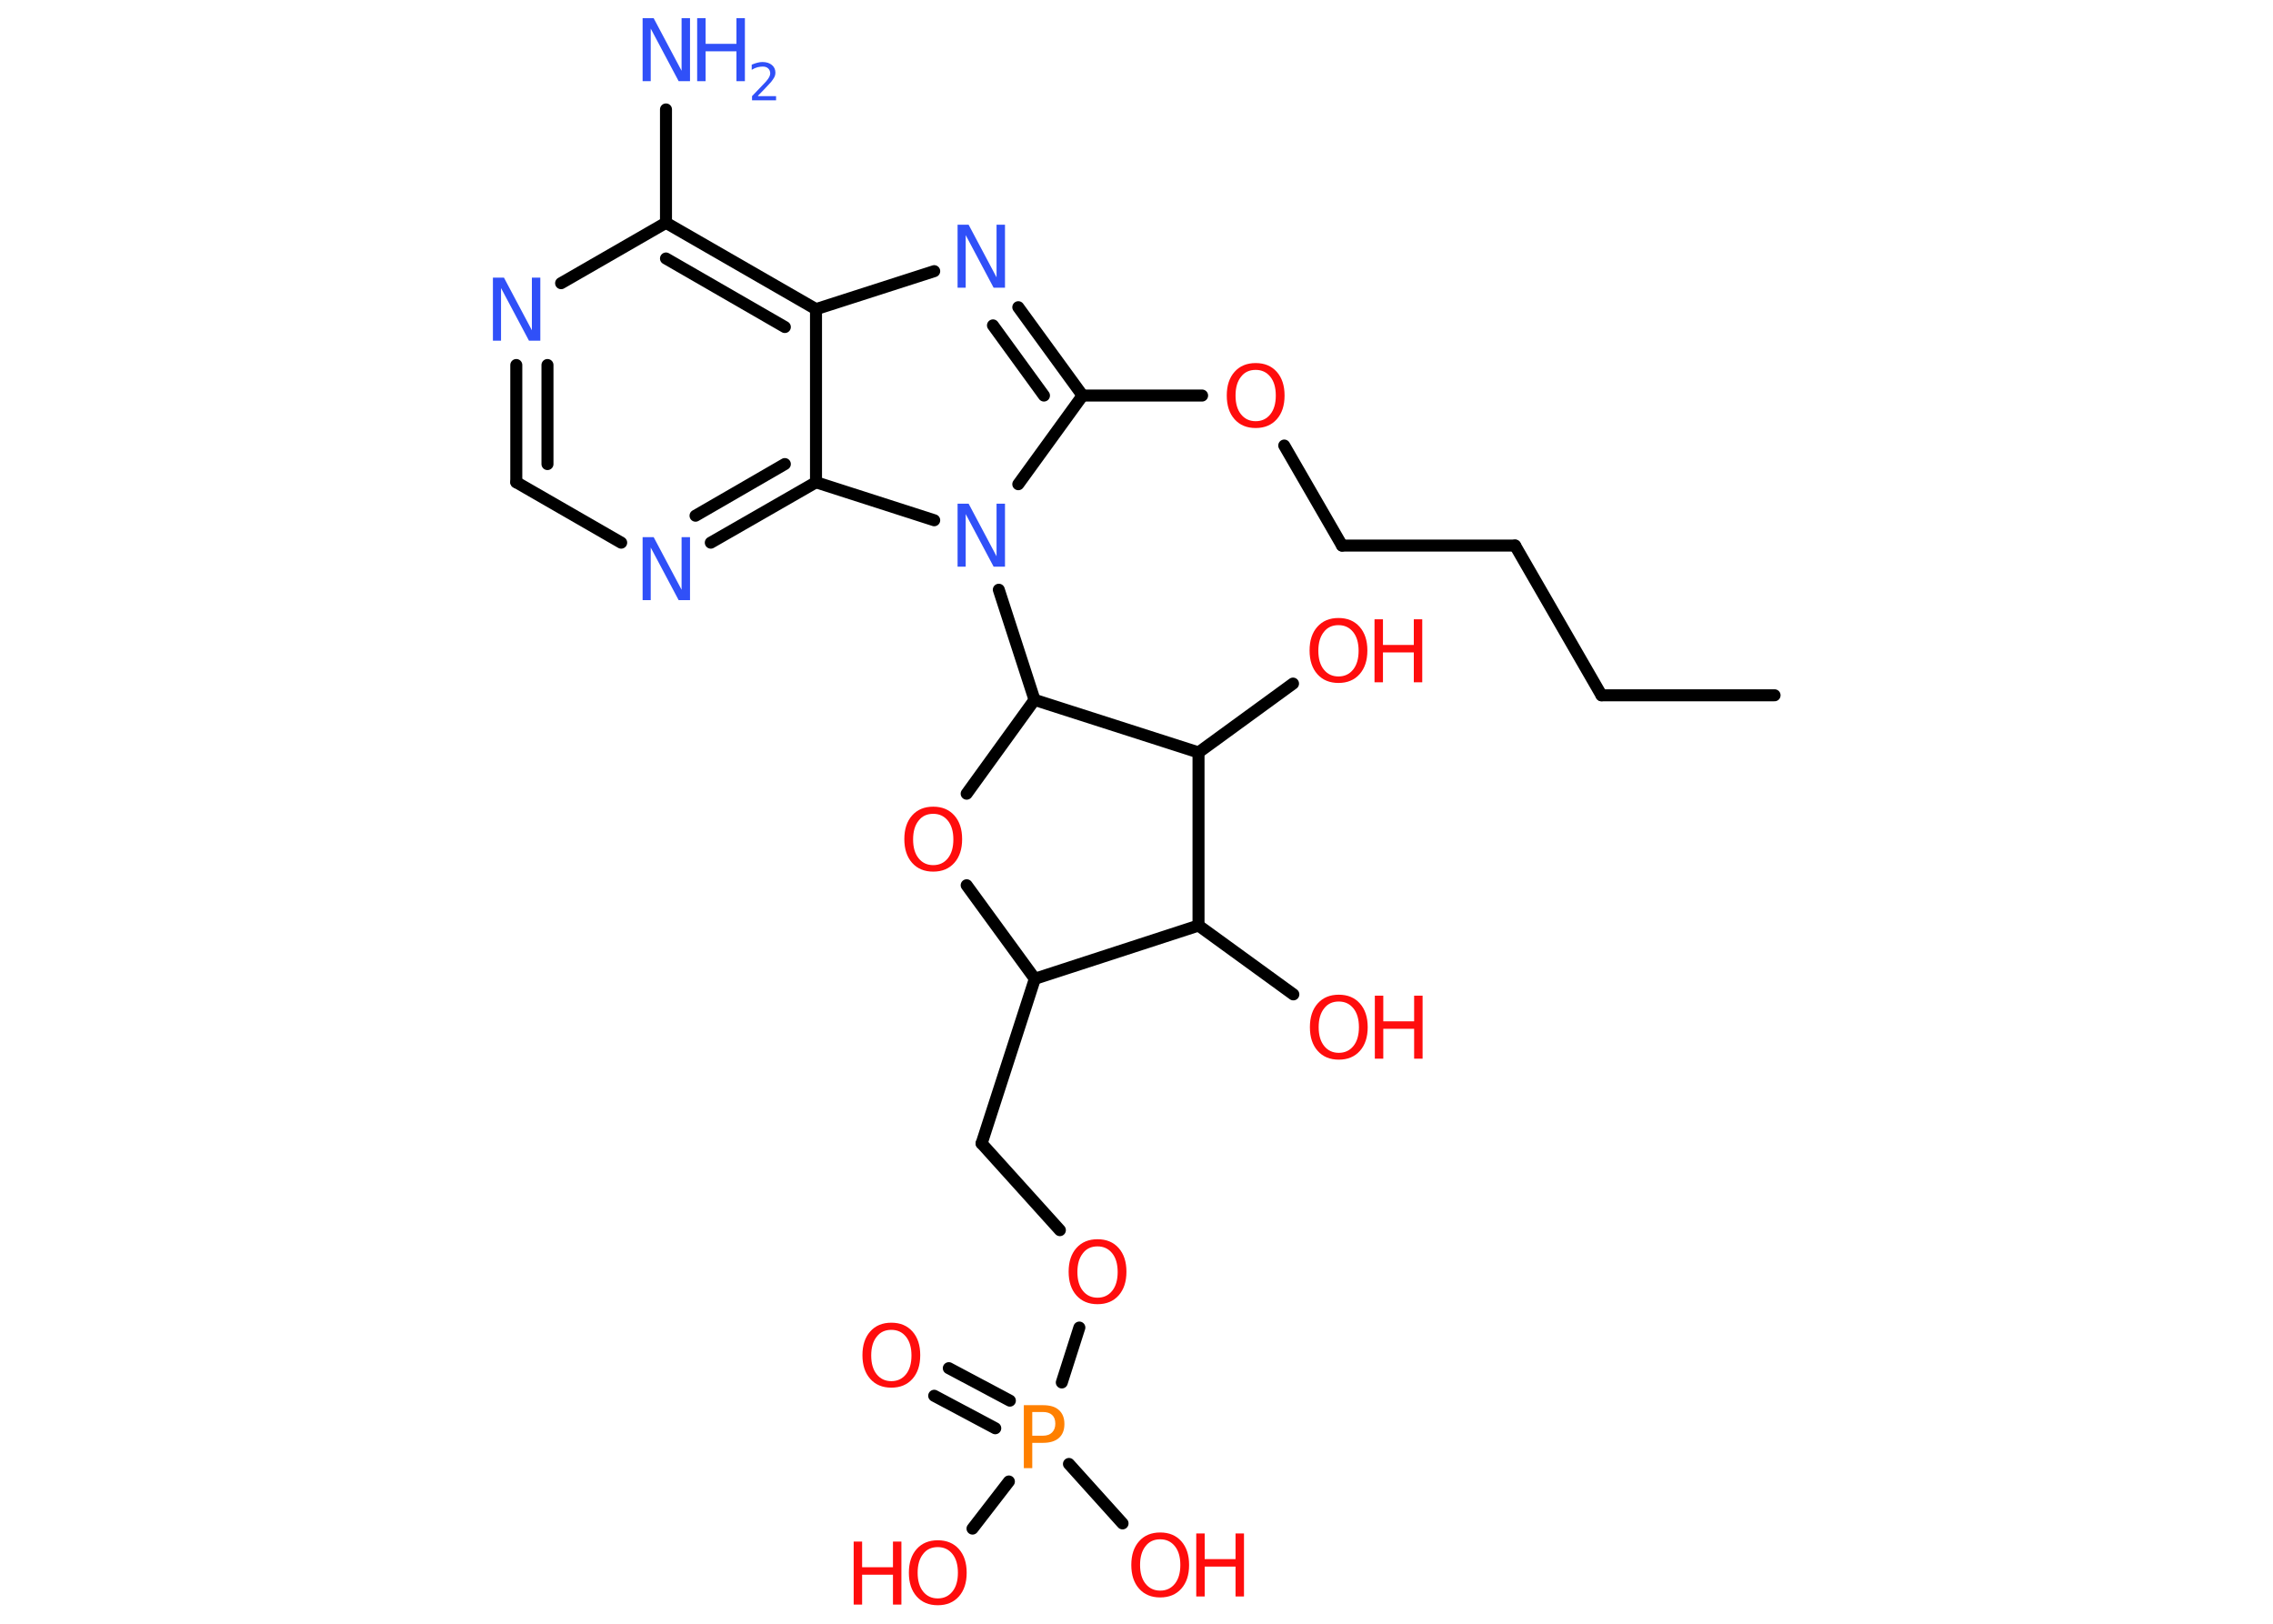 <?xml version='1.0' encoding='UTF-8'?>
<!DOCTYPE svg PUBLIC "-//W3C//DTD SVG 1.1//EN" "http://www.w3.org/Graphics/SVG/1.1/DTD/svg11.dtd">
<svg version='1.2' xmlns='http://www.w3.org/2000/svg' xmlns:xlink='http://www.w3.org/1999/xlink' width='70.0mm' height='50.0mm' viewBox='0 0 70.0 50.0'>
  <desc>Generated by the Chemistry Development Kit (http://github.com/cdk)</desc>
  <g stroke-linecap='round' stroke-linejoin='round' stroke='#000000' stroke-width='.37' fill='#FF0D0D'>
    <rect x='.0' y='.0' width='70.0' height='50.0' fill='#FFFFFF' stroke='none'/>
    <g id='mol1' class='mol'>
      <line id='mol1bnd1' class='bond' x1='54.65' y1='21.41' x2='49.32' y2='21.41'/>
      <line id='mol1bnd2' class='bond' x1='49.32' y1='21.41' x2='46.66' y2='16.8'/>
      <line id='mol1bnd3' class='bond' x1='46.66' y1='16.8' x2='41.33' y2='16.8'/>
      <line id='mol1bnd4' class='bond' x1='41.33' y1='16.8' x2='39.55' y2='13.72'/>
      <line id='mol1bnd5' class='bond' x1='37.02' y1='12.18' x2='33.34' y2='12.18'/>
      <g id='mol1bnd6' class='bond'>
        <line x1='33.34' y1='12.18' x2='31.36' y2='9.46'/>
        <line x1='32.15' y1='12.18' x2='30.58' y2='10.02'/>
      </g>
      <line id='mol1bnd7' class='bond' x1='28.77' y1='8.35' x2='25.13' y2='9.52'/>
      <g id='mol1bnd8' class='bond'>
        <line x1='25.13' y1='9.52' x2='20.51' y2='6.86'/>
        <line x1='24.17' y1='10.07' x2='20.51' y2='7.96'/>
      </g>
      <line id='mol1bnd9' class='bond' x1='20.51' y1='6.86' x2='20.51' y2='3.37'/>
      <line id='mol1bnd10' class='bond' x1='20.51' y1='6.86' x2='17.28' y2='8.72'/>
      <g id='mol1bnd11' class='bond'>
        <line x1='15.9' y1='11.24' x2='15.9' y2='14.85'/>
        <line x1='16.86' y1='11.24' x2='16.86' y2='14.29'/>
      </g>
      <line id='mol1bnd12' class='bond' x1='15.9' y1='14.85' x2='19.13' y2='16.71'/>
      <g id='mol1bnd13' class='bond'>
        <line x1='21.89' y1='16.71' x2='25.13' y2='14.85'/>
        <line x1='21.42' y1='15.88' x2='24.17' y2='14.29'/>
      </g>
      <line id='mol1bnd14' class='bond' x1='25.13' y1='9.52' x2='25.13' y2='14.85'/>
      <line id='mol1bnd15' class='bond' x1='25.13' y1='14.85' x2='28.77' y2='16.02'/>
      <line id='mol1bnd16' class='bond' x1='33.34' y1='12.18' x2='31.36' y2='14.91'/>
      <line id='mol1bnd17' class='bond' x1='30.76' y1='18.16' x2='31.86' y2='21.55'/>
      <line id='mol1bnd18' class='bond' x1='31.86' y1='21.55' x2='29.77' y2='24.44'/>
      <line id='mol1bnd19' class='bond' x1='29.77' y1='27.26' x2='31.87' y2='30.14'/>
      <line id='mol1bnd20' class='bond' x1='31.87' y1='30.14' x2='30.23' y2='35.21'/>
      <line id='mol1bnd21' class='bond' x1='30.23' y1='35.21' x2='32.64' y2='37.88'/>
      <line id='mol1bnd22' class='bond' x1='33.24' y1='40.88' x2='32.7' y2='42.57'/>
      <g id='mol1bnd23' class='bond'>
        <line x1='30.65' y1='43.98' x2='28.77' y2='42.98'/>
        <line x1='31.1' y1='43.13' x2='29.22' y2='42.13'/>
      </g>
      <line id='mol1bnd24' class='bond' x1='32.92' y1='45.08' x2='34.57' y2='46.91'/>
      <line id='mol1bnd25' class='bond' x1='31.07' y1='45.62' x2='29.95' y2='47.07'/>
      <line id='mol1bnd26' class='bond' x1='31.87' y1='30.14' x2='36.91' y2='28.5'/>
      <line id='mol1bnd27' class='bond' x1='36.91' y1='28.5' x2='39.83' y2='30.62'/>
      <line id='mol1bnd28' class='bond' x1='36.91' y1='28.5' x2='36.91' y2='23.17'/>
      <line id='mol1bnd29' class='bond' x1='31.86' y1='21.55' x2='36.91' y2='23.17'/>
      <line id='mol1bnd30' class='bond' x1='36.91' y1='23.17' x2='39.82' y2='21.05'/>
      <path id='mol1atm5' class='atom' d='M38.67 11.39q-.29 .0 -.45 .21q-.17 .21 -.17 .58q.0 .37 .17 .58q.17 .21 .45 .21q.28 .0 .45 -.21q.17 -.21 .17 -.58q.0 -.37 -.17 -.58q-.17 -.21 -.45 -.21zM38.67 11.18q.41 .0 .65 .27q.24 .27 .24 .73q.0 .46 -.24 .73q-.24 .27 -.65 .27q-.41 .0 -.65 -.27q-.24 -.27 -.24 -.73q.0 -.46 .24 -.73q.24 -.27 .65 -.27z' stroke='none'/>
      <path id='mol1atm7' class='atom' d='M29.48 6.92h.35l.86 1.62v-1.62h.26v1.94h-.35l-.86 -1.62v1.62h-.25v-1.94z' stroke='none' fill='#3050F8'/>
      <g id='mol1atm10' class='atom'>
        <path d='M19.78 .56h.35l.86 1.62v-1.62h.26v1.94h-.35l-.86 -1.62v1.62h-.25v-1.94z' stroke='none' fill='#3050F8'/>
        <path d='M21.47 .56h.26v.79h.95v-.79h.26v1.94h-.26v-.92h-.95v.92h-.26v-1.94z' stroke='none' fill='#3050F8'/>
        <path d='M23.35 2.96h.55v.13h-.74v-.13q.09 -.09 .24 -.25q.15 -.16 .19 -.2q.07 -.08 .1 -.14q.03 -.06 .03 -.11q.0 -.09 -.06 -.15q-.06 -.06 -.17 -.06q-.07 .0 -.16 .02q-.08 .02 -.18 .08v-.16q.1 -.04 .18 -.06q.08 -.02 .15 -.02q.18 .0 .29 .09q.11 .09 .11 .24q.0 .07 -.03 .13q-.03 .06 -.1 .15q-.02 .02 -.12 .13q-.1 .11 -.29 .3z' stroke='none' fill='#3050F8'/>
      </g>
      <path id='mol1atm11' class='atom' d='M15.17 8.55h.35l.86 1.62v-1.62h.26v1.94h-.35l-.86 -1.62v1.62h-.25v-1.94z' stroke='none' fill='#3050F8'/>
      <path id='mol1atm13' class='atom' d='M19.78 16.54h.35l.86 1.62v-1.62h.26v1.94h-.35l-.86 -1.62v1.62h-.25v-1.94z' stroke='none' fill='#3050F8'/>
      <path id='mol1atm15' class='atom' d='M29.48 15.51h.35l.86 1.62v-1.62h.26v1.94h-.35l-.86 -1.62v1.62h-.25v-1.94z' stroke='none' fill='#3050F8'/>
      <path id='mol1atm17' class='atom' d='M28.74 25.06q-.29 .0 -.45 .21q-.17 .21 -.17 .58q.0 .37 .17 .58q.17 .21 .45 .21q.28 .0 .45 -.21q.17 -.21 .17 -.58q.0 -.37 -.17 -.58q-.17 -.21 -.45 -.21zM28.74 24.84q.41 .0 .65 .27q.24 .27 .24 .73q.0 .46 -.24 .73q-.24 .27 -.65 .27q-.41 .0 -.65 -.27q-.24 -.27 -.24 -.73q.0 -.46 .24 -.73q.24 -.27 .65 -.27z' stroke='none'/>
      <path id='mol1atm20' class='atom' d='M33.8 38.38q-.29 .0 -.45 .21q-.17 .21 -.17 .58q.0 .37 .17 .58q.17 .21 .45 .21q.28 .0 .45 -.21q.17 -.21 .17 -.58q.0 -.37 -.17 -.58q-.17 -.21 -.45 -.21zM33.8 38.16q.41 .0 .65 .27q.24 .27 .24 .73q.0 .46 -.24 .73q-.24 .27 -.65 .27q-.41 .0 -.65 -.27q-.24 -.27 -.24 -.73q.0 -.46 .24 -.73q.24 -.27 .65 -.27z' stroke='none'/>
      <path id='mol1atm21' class='atom' d='M31.79 43.48v.73h.33q.18 .0 .28 -.1q.1 -.1 .1 -.27q.0 -.18 -.1 -.27q-.1 -.09 -.28 -.09h-.33zM31.53 43.27h.59q.33 .0 .49 .15q.17 .15 .17 .43q.0 .28 -.17 .43q-.17 .15 -.49 .15h-.33v.78h-.26v-1.94z' stroke='none' fill='#FF8000'/>
      <path id='mol1atm22' class='atom' d='M27.45 40.95q-.29 .0 -.45 .21q-.17 .21 -.17 .58q.0 .37 .17 .58q.17 .21 .45 .21q.28 .0 .45 -.21q.17 -.21 .17 -.58q.0 -.37 -.17 -.58q-.17 -.21 -.45 -.21zM27.45 40.73q.41 .0 .65 .27q.24 .27 .24 .73q.0 .46 -.24 .73q-.24 .27 -.65 .27q-.41 .0 -.65 -.27q-.24 -.27 -.24 -.73q.0 -.46 .24 -.73q.24 -.27 .65 -.27z' stroke='none'/>
      <g id='mol1atm23' class='atom'>
        <path d='M35.73 47.4q-.29 .0 -.45 .21q-.17 .21 -.17 .58q.0 .37 .17 .58q.17 .21 .45 .21q.28 .0 .45 -.21q.17 -.21 .17 -.58q.0 -.37 -.17 -.58q-.17 -.21 -.45 -.21zM35.73 47.19q.41 .0 .65 .27q.24 .27 .24 .73q.0 .46 -.24 .73q-.24 .27 -.65 .27q-.41 .0 -.65 -.27q-.24 -.27 -.24 -.73q.0 -.46 .24 -.73q.24 -.27 .65 -.27z' stroke='none'/>
        <path d='M36.84 47.22h.26v.79h.95v-.79h.26v1.94h-.26v-.92h-.95v.92h-.26v-1.94z' stroke='none'/>
      </g>
      <g id='mol1atm24' class='atom'>
        <path d='M28.88 47.64q-.29 .0 -.45 .21q-.17 .21 -.17 .58q.0 .37 .17 .58q.17 .21 .45 .21q.28 .0 .45 -.21q.17 -.21 .17 -.58q.0 -.37 -.17 -.58q-.17 -.21 -.45 -.21zM28.88 47.43q.41 .0 .65 .27q.24 .27 .24 .73q.0 .46 -.24 .73q-.24 .27 -.65 .27q-.41 .0 -.65 -.27q-.24 -.27 -.24 -.73q.0 -.46 .24 -.73q.24 -.27 .65 -.27z' stroke='none'/>
        <path d='M26.29 47.47h.26v.79h.95v-.79h.26v1.94h-.26v-.92h-.95v.92h-.26v-1.94z' stroke='none'/>
      </g>
      <g id='mol1atm26' class='atom'>
        <path d='M41.23 30.84q-.29 .0 -.45 .21q-.17 .21 -.17 .58q.0 .37 .17 .58q.17 .21 .45 .21q.28 .0 .45 -.21q.17 -.21 .17 -.58q.0 -.37 -.17 -.58q-.17 -.21 -.45 -.21zM41.23 30.63q.41 .0 .65 .27q.24 .27 .24 .73q.0 .46 -.24 .73q-.24 .27 -.65 .27q-.41 .0 -.65 -.27q-.24 -.27 -.24 -.73q.0 -.46 .24 -.73q.24 -.27 .65 -.27z' stroke='none'/>
        <path d='M42.34 30.66h.26v.79h.95v-.79h.26v1.94h-.26v-.92h-.95v.92h-.26v-1.94z' stroke='none'/>
      </g>
      <g id='mol1atm28' class='atom'>
        <path d='M41.22 19.25q-.29 .0 -.45 .21q-.17 .21 -.17 .58q.0 .37 .17 .58q.17 .21 .45 .21q.28 .0 .45 -.21q.17 -.21 .17 -.58q.0 -.37 -.17 -.58q-.17 -.21 -.45 -.21zM41.22 19.03q.41 .0 .65 .27q.24 .27 .24 .73q.0 .46 -.24 .73q-.24 .27 -.65 .27q-.41 .0 -.65 -.27q-.24 -.27 -.24 -.73q.0 -.46 .24 -.73q.24 -.27 .65 -.27z' stroke='none'/>
        <path d='M42.33 19.07h.26v.79h.95v-.79h.26v1.94h-.26v-.92h-.95v.92h-.26v-1.94z' stroke='none'/>
      </g>
    </g>
  </g>
</svg>
